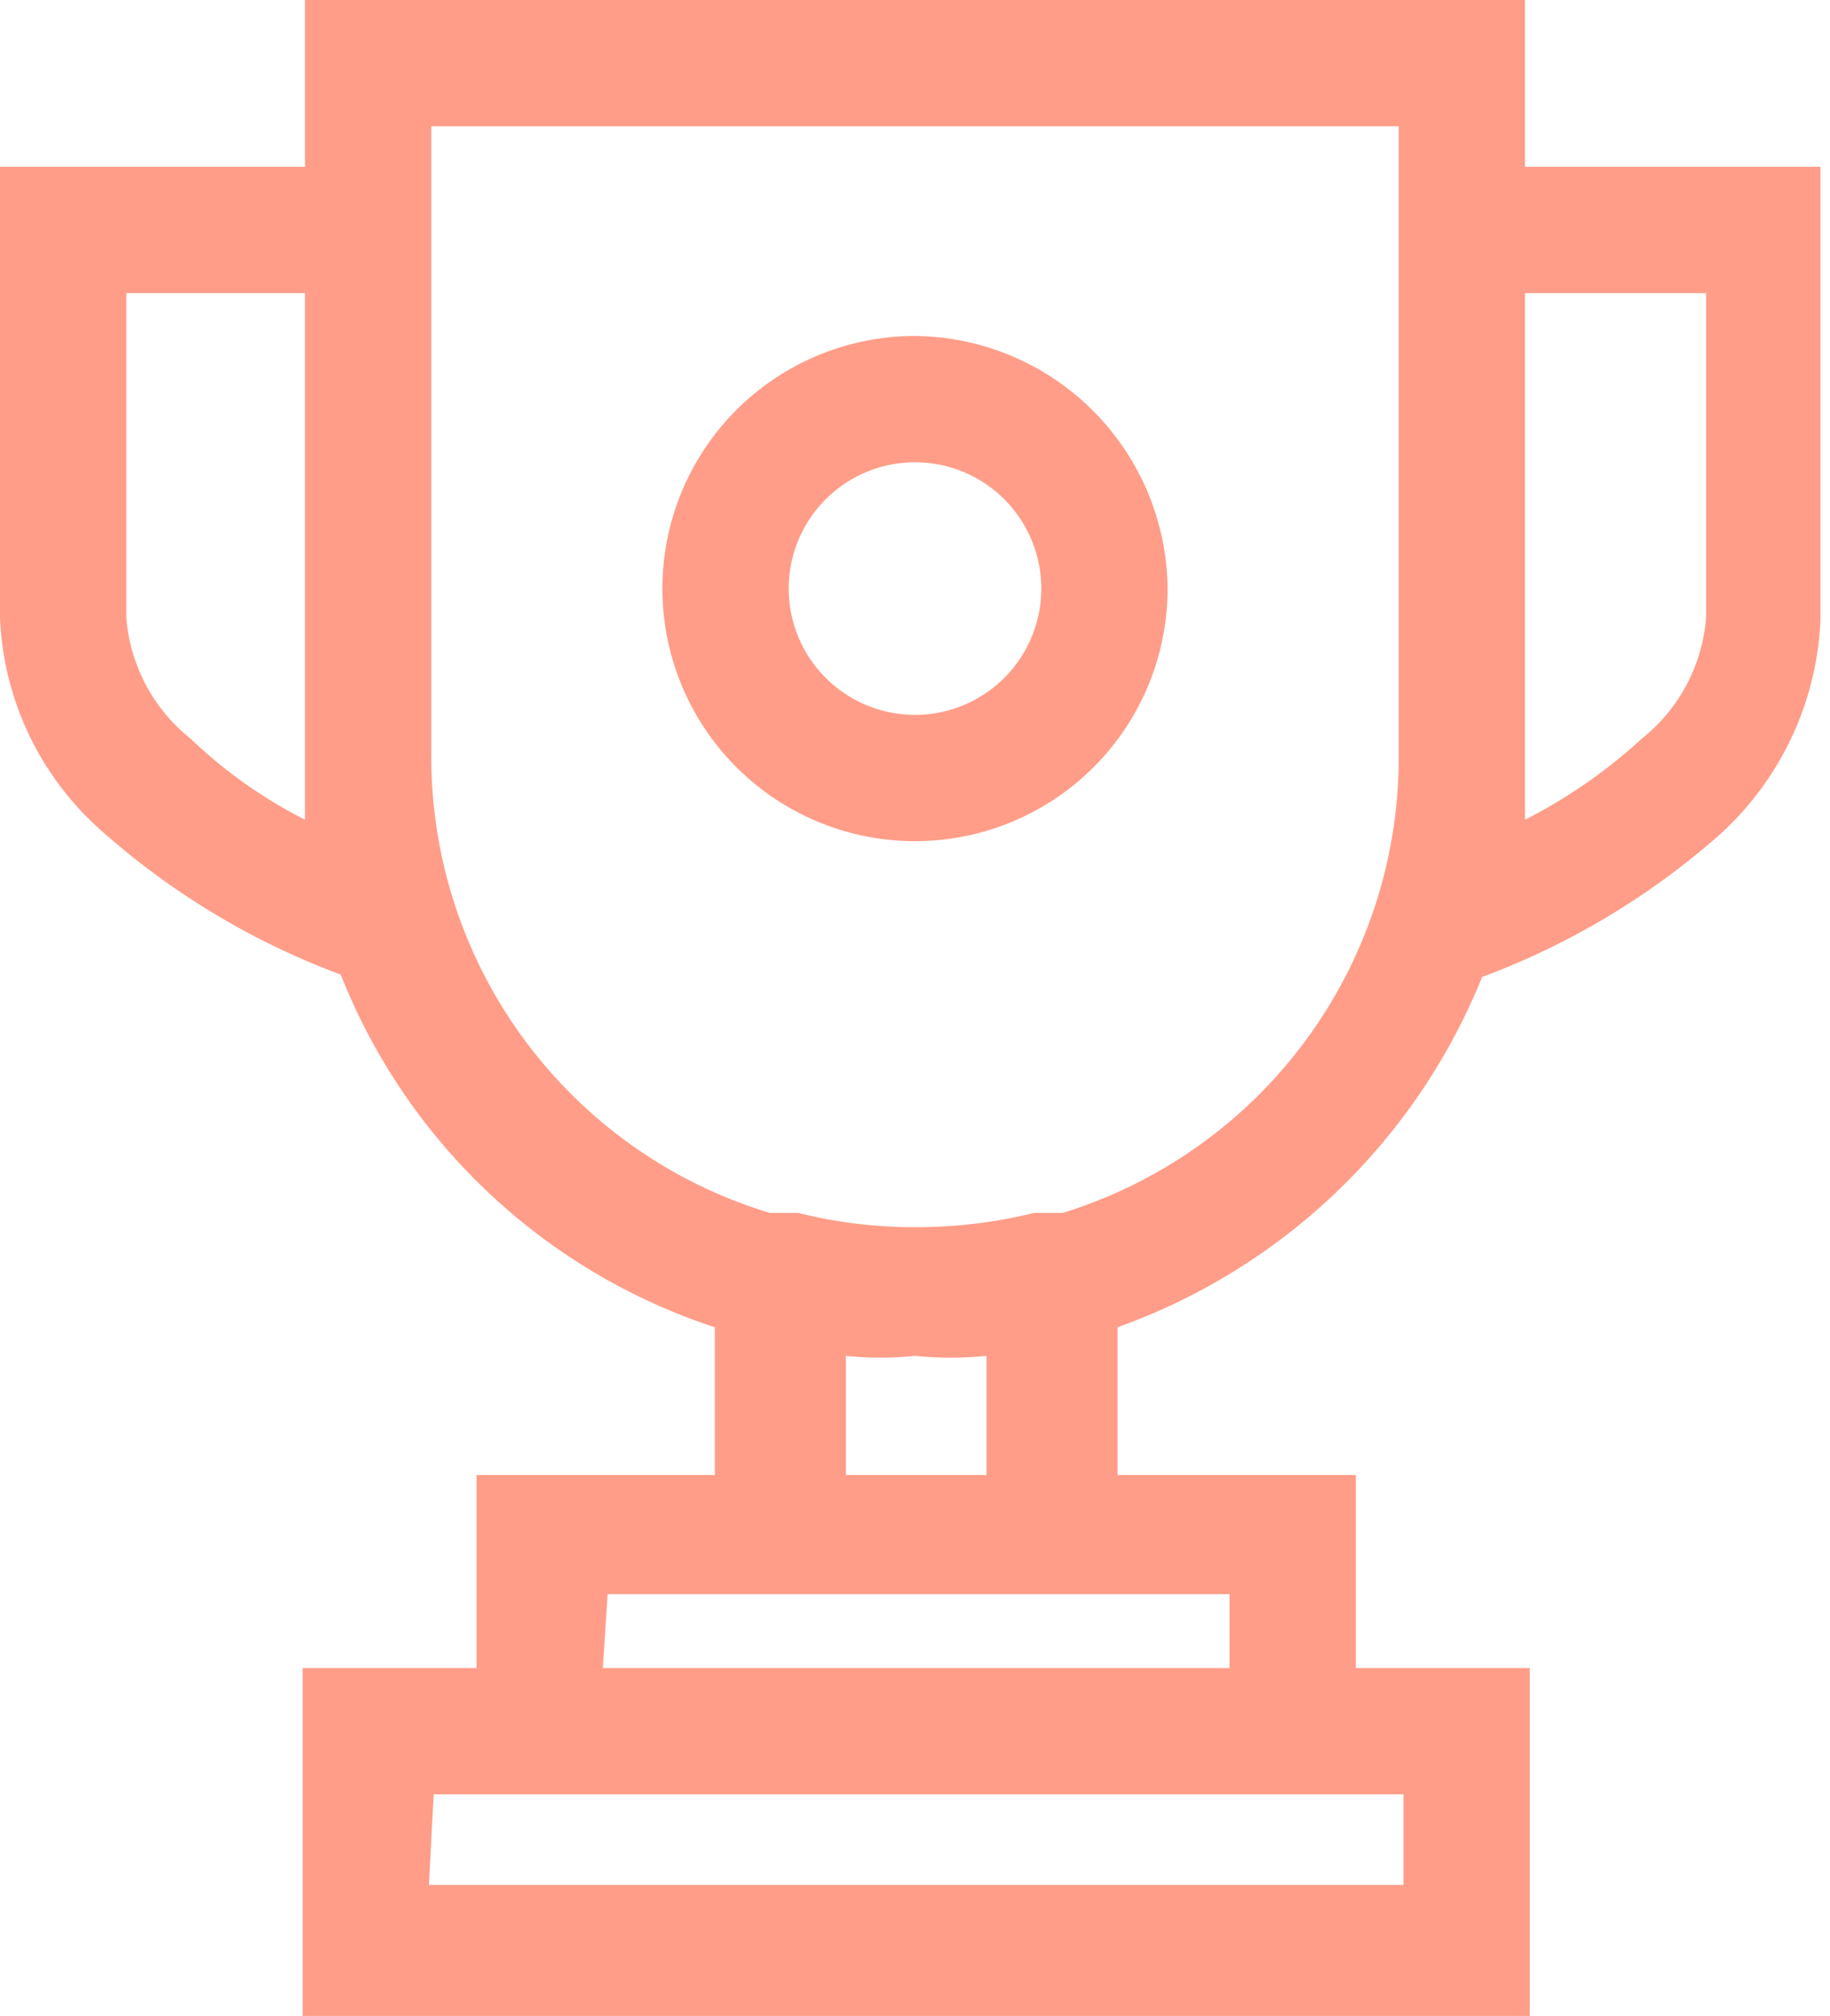 <svg xmlns="http://www.w3.org/2000/svg" viewBox="0 0 7.68 8.46"><defs><style>.cls-1{fill:#ff9d88;}</style></defs><title>Recurso 2</title><g id="Capa_2" data-name="Capa 2"><g id="Capa_1-2" data-name="Capa 1"><path class="cls-1" d="M1.28,0V.7H0V2.59a1.26,1.26,0,0,0,.43.9,3.18,3.18,0,0,0,1,.6h0A2.54,2.54,0,0,0,3,5.57v.62H2V7H1.27V8.46H6.42V7H5.69V6.19h-1V5.57A2.59,2.59,0,0,0,6.22,4.1h0a3.18,3.18,0,0,0,1-.6,1.29,1.29,0,0,0,.42-.9V.7H6.4V0Zm.53.53H5.87V.7h0V3.16A2,2,0,0,1,4.46,5.09l-.12,0a2.07,2.07,0,0,1-.5.06,2,2,0,0,1-.49-.06l-.12,0A2,2,0,0,1,1.81,3.16V.7h0Zm-1.28.7h.75V3.44A2,2,0,0,1,.8,3.1a.72.72,0,0,1-.27-.51Zm5.87,0h.76V2.59a.72.72,0,0,1-.27.51,2.2,2.2,0,0,1-.49.34V3.16h0Zm-2.56.18A1.06,1.06,0,1,0,4.9,2.47,1.07,1.07,0,0,0,3.84,1.41Zm0,.53A.53.53,0,1,1,3.84,3a.53.53,0,0,1,0-1.06ZM3.55,5.69a1.42,1.42,0,0,0,.29,0,1.51,1.51,0,0,0,.3,0v.5H3.55Zm-1,1H5.16V7H2.53Zm-.73.84H5.89v.38H1.8Z"/></g></g></svg>
